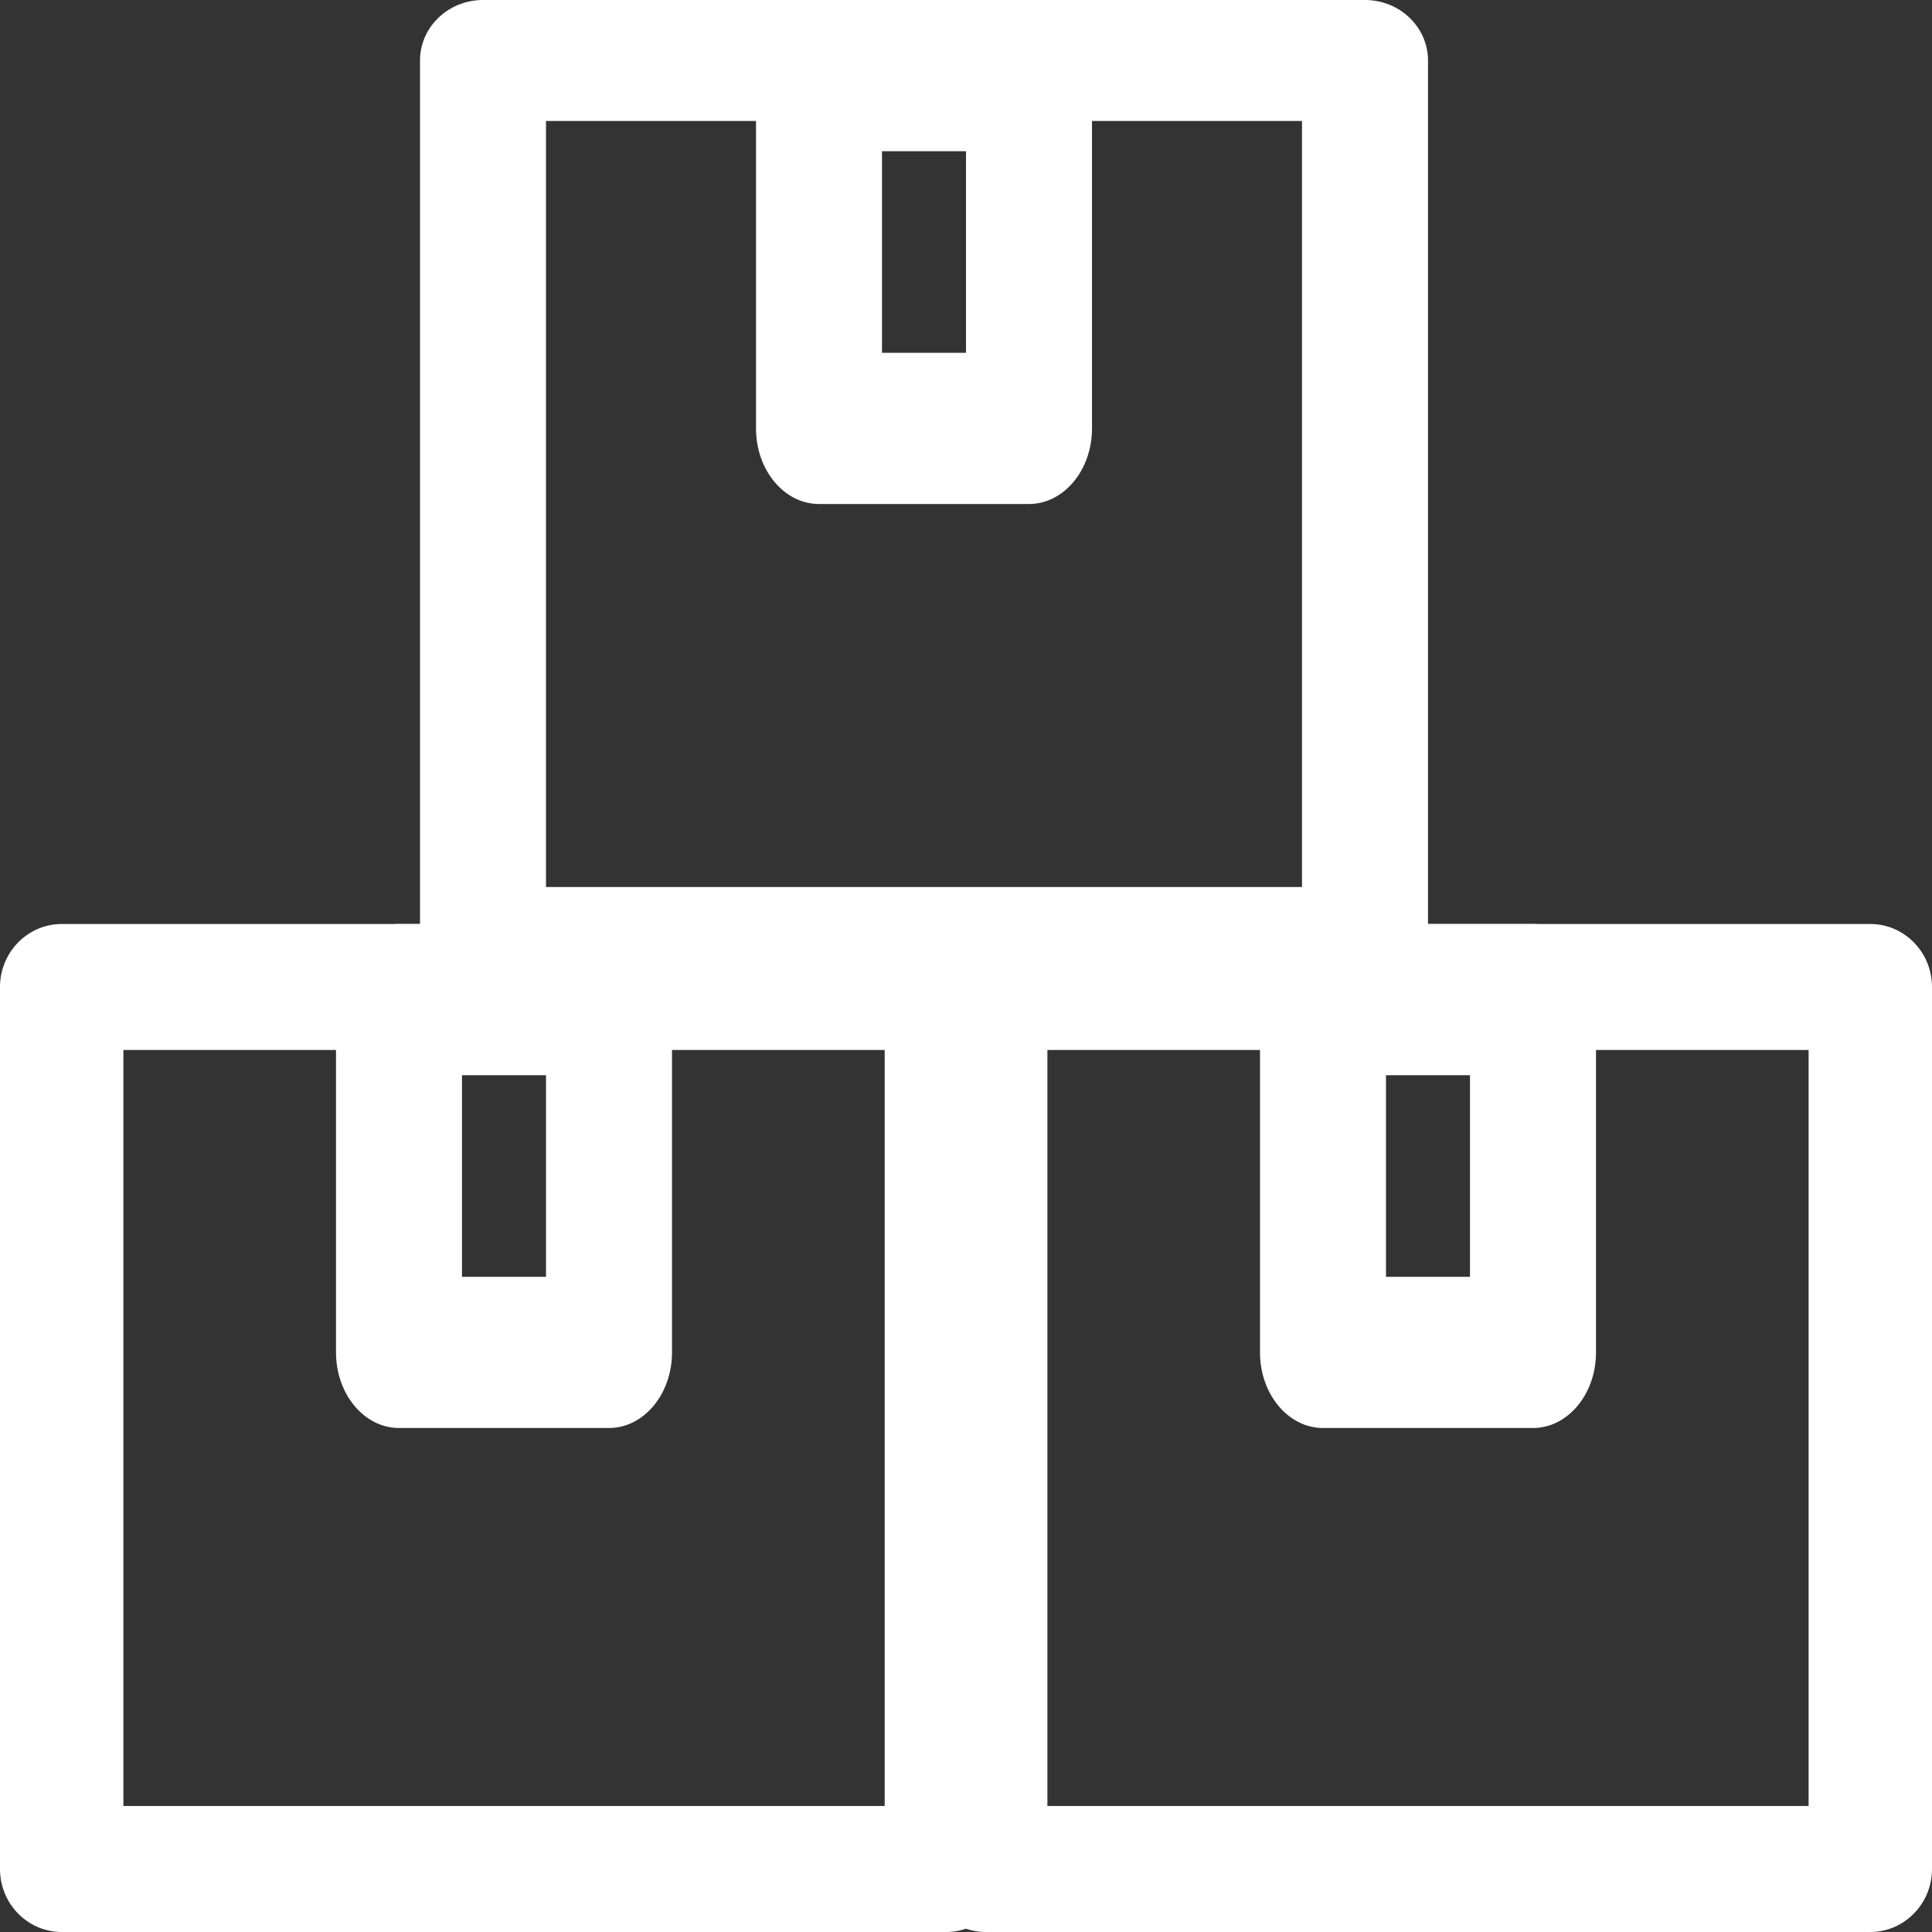 <svg xmlns="http://www.w3.org/2000/svg" width="23" height="23" viewBox="0 0 23 23">
    <rect x="0" y="0" width="23" height="23" fill="#333333" stroke="none"/>
    <g fill="#FFF">
        <path d="M22.265 23h-10.53c-.406 0-.735-.336-.735-.75v-10.5c0-.414.33-.75.735-.75h10.53c.406 0 .735.336.735.75v10.5c0 .414-.33.75-.735.75zm-9.796-1.5h9.062v-9h-9.062v9z"/>
        <path d="M16.25 12H5.75c-.414 0-.75-.323-.75-.72V.72c0-.397.336-.72.75-.72h10.5c.414 0 .75.323.75.72v10.56c0 .397-.336.72-.75.72zM6.5 10.56h9V1.44h-9v9.12z"/>
        <path d="M12.25 6h-2.5C9.336 6 9 5.597 9 5.1V.9c0-.497.336-.9.75-.9h2.5c.414 0 .75.403.75.9v4.2c0 .497-.336.9-.75.9zM10.5 4.2h1V1.8h-1v2.4zM18.25 17h-2.5c-.414 0-.75-.403-.75-.9v-4.2c0-.497.336-.9.75-.9h2.5c.414 0 .75.403.75.9v4.2c0 .497-.336.9-.75.9zm-1.75-1.8h1v-2.4h-1v2.4zM11.265 23H.735C.329 23 0 22.664 0 22.25v-10.5c0-.414.33-.75.735-.75h10.53c.406 0 .735.336.735.75v10.5c0 .414-.33.75-.735.75zM1.47 21.5h9.062v-9H1.469v9z"/>
        <path d="M7.25 17h-2.5c-.414 0-.75-.403-.75-.9v-4.2c0-.497.336-.9.75-.9h2.5c.414 0 .75.403.75.9v4.2c0 .497-.336.9-.75.9zM5.5 15.2h1v-2.4h-1v2.4z"/>
    </g>
</svg>
